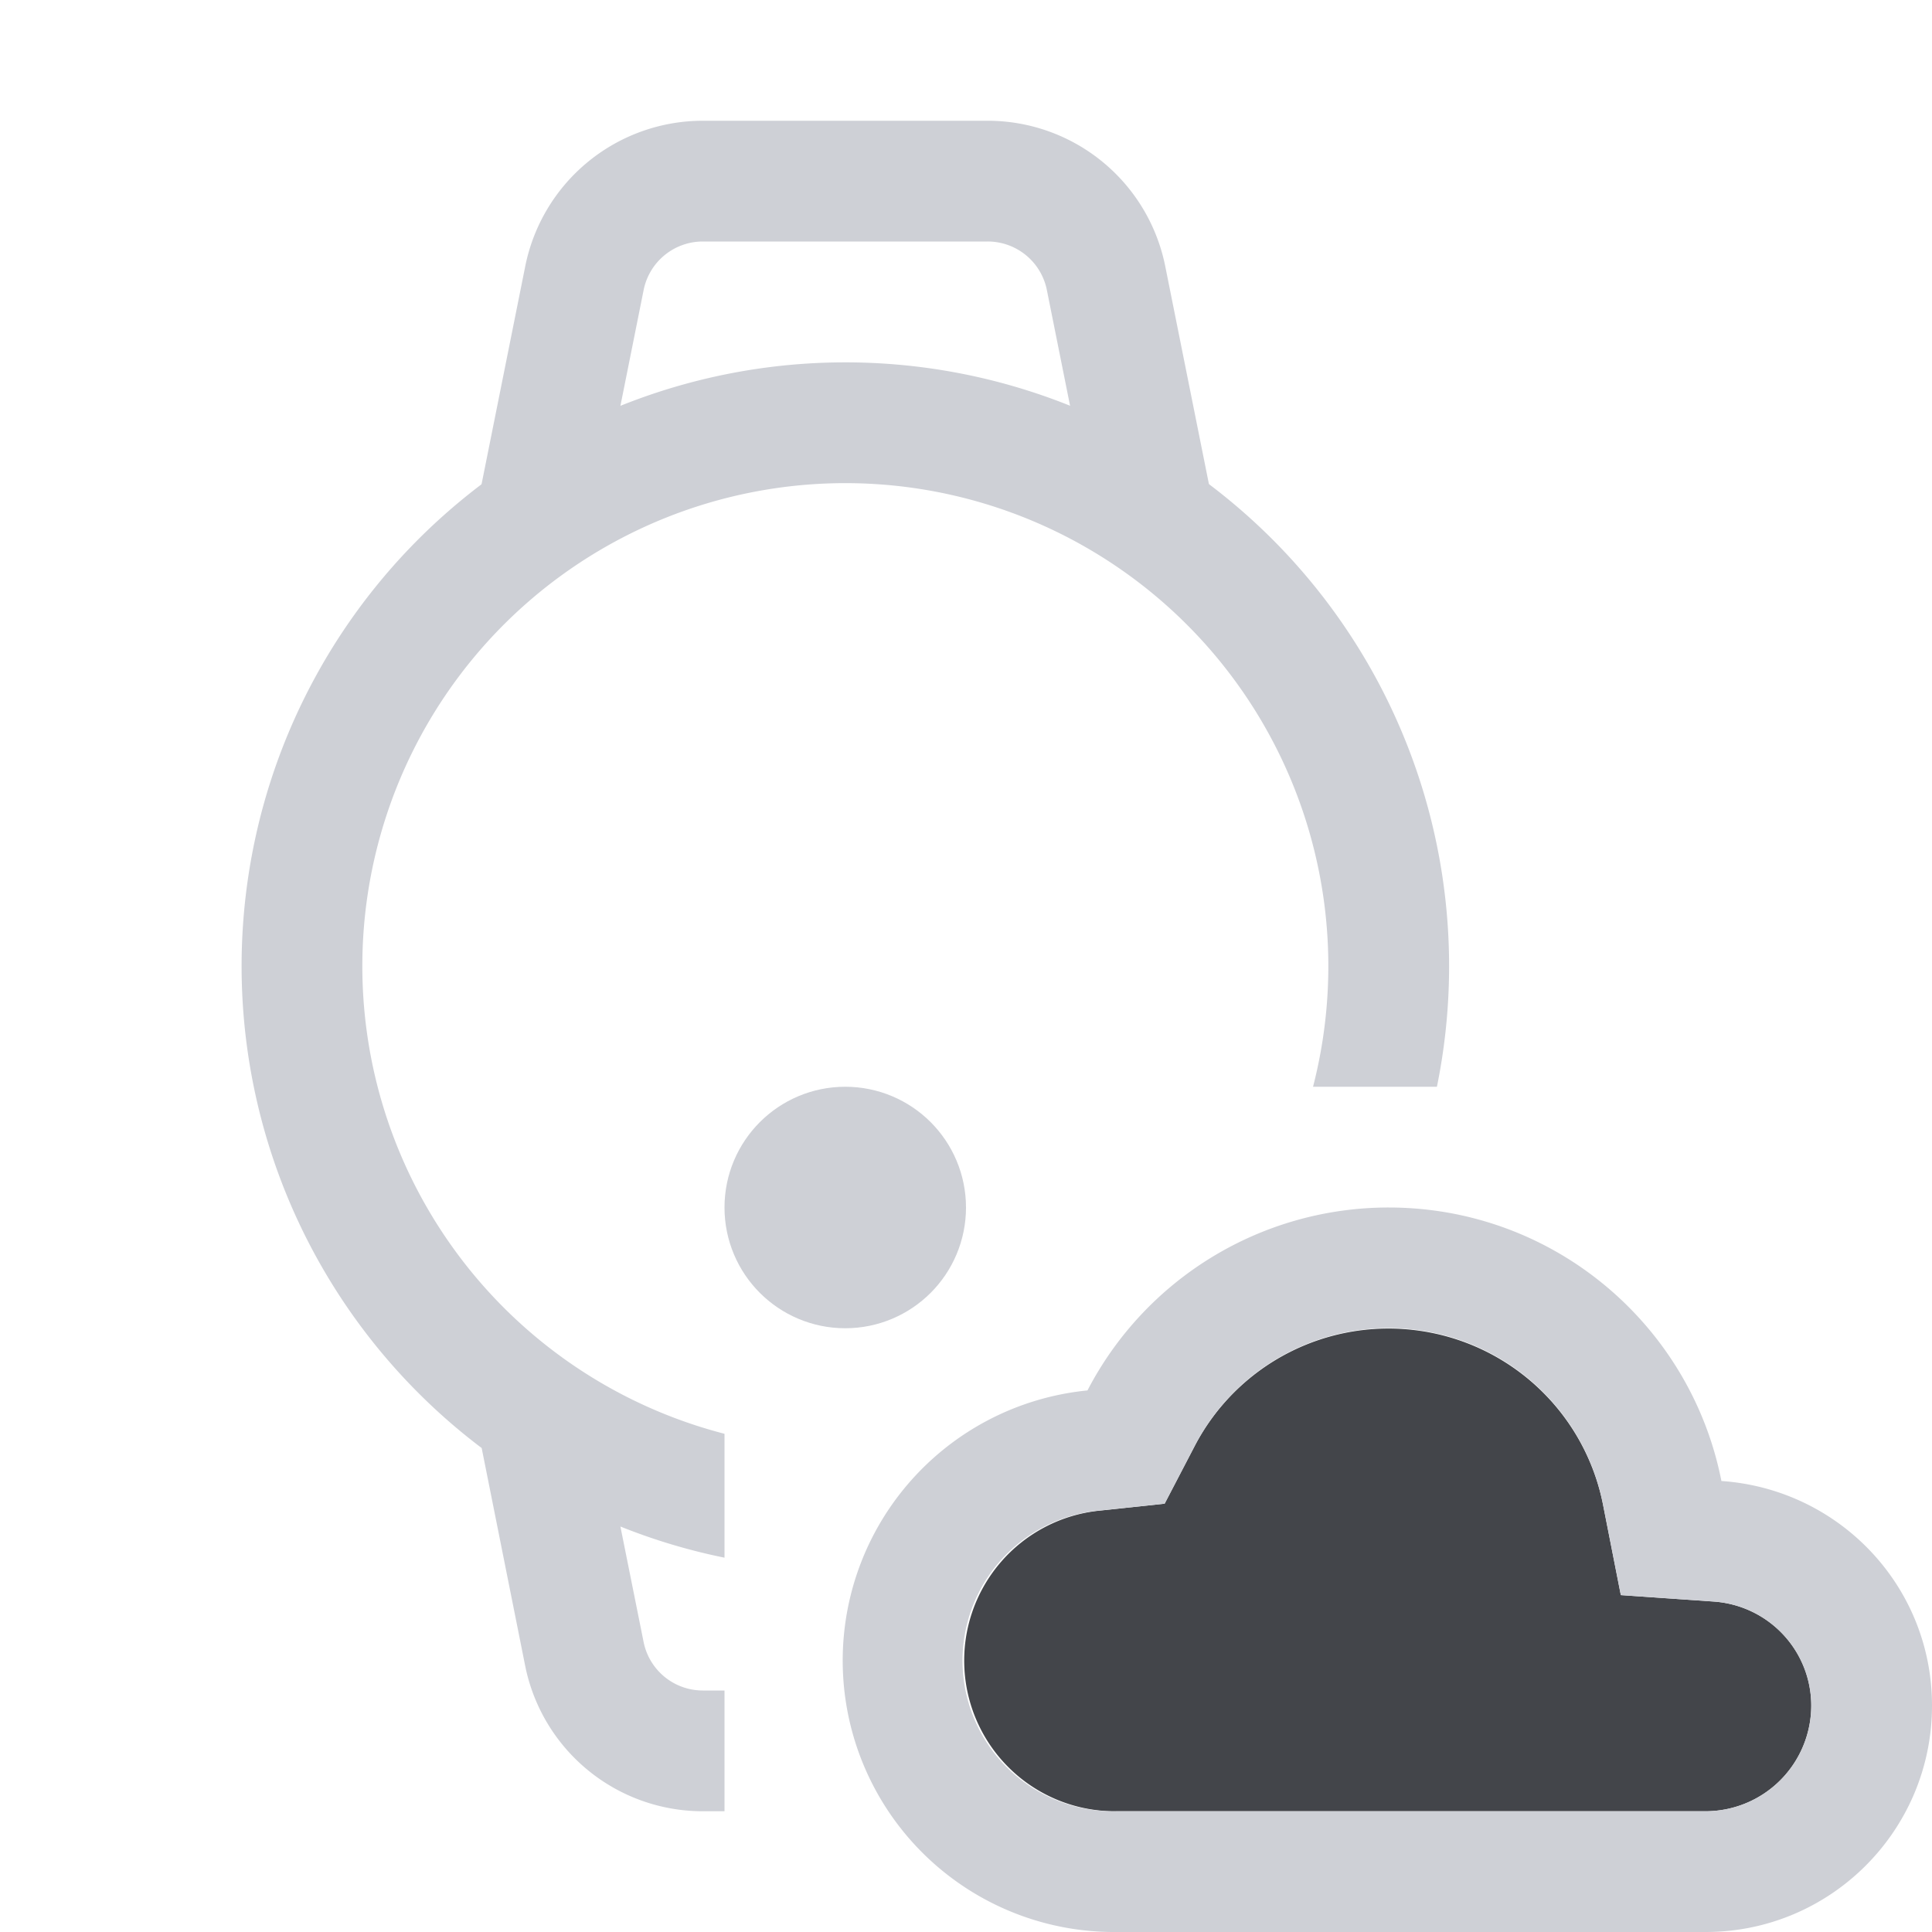 <svg width="16" height="16" viewBox="0 0 16 16" fill="none" xmlns="http://www.w3.org/2000/svg"><path d="M4.5 4l.34-1.696a1 1 0 01.98-.804h2.36a1 1 0 01.98.804L9.5 4" stroke="#CED0D6" stroke-linecap="square"/><path fill-rule="evenodd" clip-rule="evenodd" d="M10.874 9A4 4 0 106 11.874V12.9a4.957 4.957 0 01-.862-.258l.192.956a.5.5 0 00.49.402H6v1h-.18a1.5 1.5 0 01-1.471-1.206l-.36-1.802A5 5 0 1111.9 9h-1.027z" fill="#CED0D6"/><path d="M13.275 12.458l.148.752.764.053c.461.031.813.408.813.862a.876.876 0 01-.875.875H9.25a1.248 1.248 0 01-.138-2.49l.533-.057.248-.476a1.811 1.811 0 013.382.481z" fill="#43454A"/><path fill-rule="evenodd" clip-rule="evenodd" d="M13.423 13.21l-.148-.752a1.809 1.809 0 00-3.382-.481l-.248.476-.533.056A1.248 1.248 0 009.25 15h4.875a.876.876 0 00.875-.875.866.866 0 00-.813-.862l-.764-.053zM11.5 10c1.365 0 2.501.971 2.756 2.265.975.067 1.744.87 1.744 1.86C16 15.16 15.16 16 14.125 16H9.25a2.248 2.248 0 01-.244-4.485A2.81 2.81 0 0111.5 10z" fill="#CED0D6"/><circle cx="7" cy="10" r=".5" stroke="#CED0D6"/></svg>
